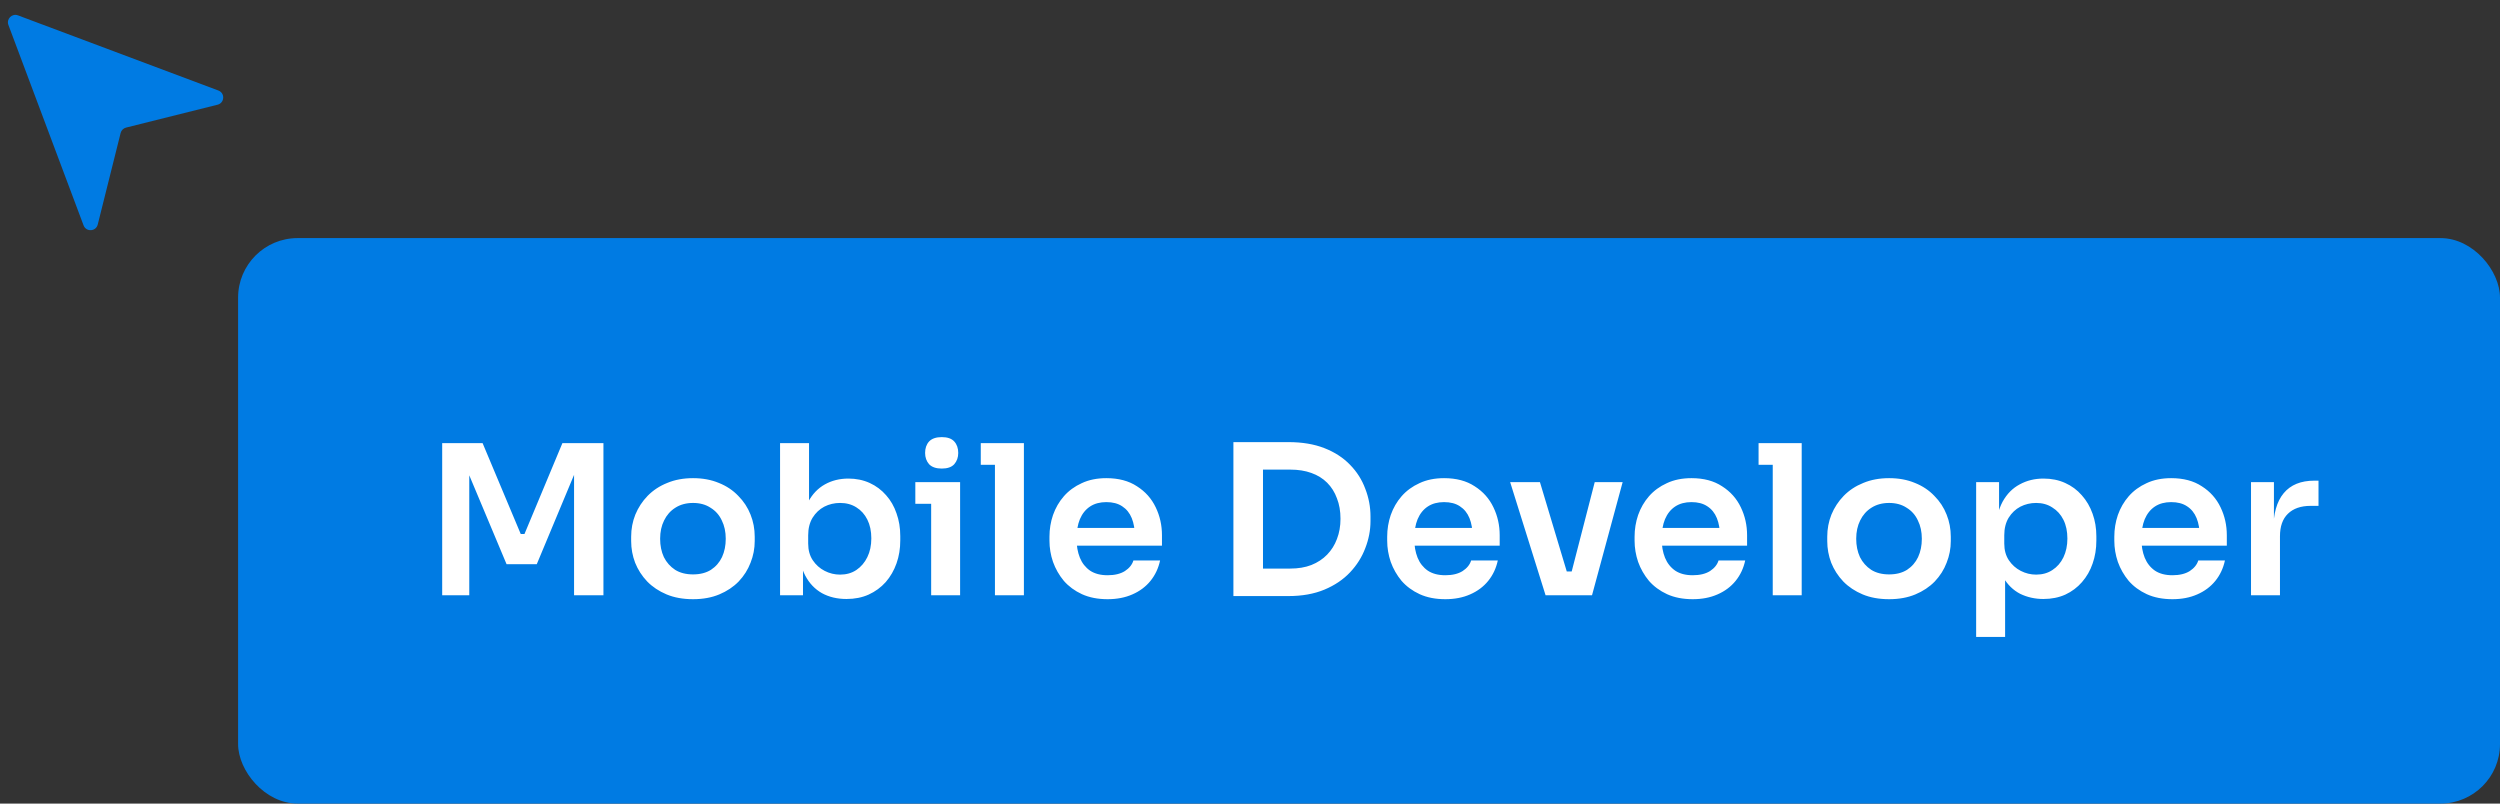<svg width="168" height="54" viewBox="0 0 168 54" fill="none" xmlns="http://www.w3.org/2000/svg">
<rect x="0" y="0" width="168" height="54" fill="#333333" stroke="none"/>
<rect x="16" y="16" width="152" height="38" rx="4" fill="#007BE3"/>
<path d="M29.715 40V29.78H32.431L34.993 35.884H35.245L37.793 29.78H40.551V40H38.577V31.278L38.829 31.306L36.071 37.914H34.041L31.269 31.306L31.535 31.278V40H29.715ZM46.572 40.266C45.901 40.266 45.308 40.159 44.794 39.944C44.281 39.729 43.847 39.44 43.492 39.076C43.138 38.703 42.867 38.283 42.681 37.816C42.503 37.349 42.414 36.864 42.414 36.36V36.066C42.414 35.543 42.508 35.049 42.694 34.582C42.891 34.106 43.166 33.686 43.52 33.322C43.885 32.949 44.323 32.659 44.837 32.454C45.35 32.239 45.928 32.132 46.572 32.132C47.217 32.132 47.795 32.239 48.309 32.454C48.822 32.659 49.256 32.949 49.611 33.322C49.974 33.686 50.25 34.106 50.437 34.582C50.623 35.049 50.717 35.543 50.717 36.066V36.36C50.717 36.864 50.623 37.349 50.437 37.816C50.259 38.283 49.993 38.703 49.639 39.076C49.284 39.44 48.85 39.729 48.337 39.944C47.823 40.159 47.235 40.266 46.572 40.266ZM46.572 38.6C47.048 38.6 47.45 38.497 47.776 38.292C48.103 38.077 48.35 37.793 48.519 37.438C48.687 37.074 48.77 36.663 48.77 36.206C48.77 35.739 48.682 35.329 48.505 34.974C48.337 34.61 48.084 34.325 47.748 34.12C47.422 33.905 47.03 33.798 46.572 33.798C46.115 33.798 45.718 33.905 45.383 34.12C45.056 34.325 44.804 34.61 44.627 34.974C44.449 35.329 44.361 35.739 44.361 36.206C44.361 36.663 44.444 37.074 44.612 37.438C44.79 37.793 45.042 38.077 45.368 38.292C45.695 38.497 46.096 38.6 46.572 38.6ZM56.886 40.252C56.261 40.252 55.711 40.121 55.234 39.86C54.758 39.589 54.385 39.197 54.114 38.684C53.844 38.171 53.694 37.55 53.666 36.822H53.961V40H52.42V29.78H54.367V34.89L53.849 35.688C53.886 34.904 54.04 34.251 54.31 33.728C54.59 33.205 54.964 32.813 55.431 32.552C55.897 32.291 56.425 32.16 57.013 32.16C57.535 32.16 58.011 32.258 58.441 32.454C58.87 32.65 59.239 32.925 59.547 33.28C59.855 33.625 60.088 34.031 60.246 34.498C60.414 34.965 60.498 35.473 60.498 36.024V36.318C60.498 36.869 60.414 37.382 60.246 37.858C60.078 38.334 59.836 38.754 59.519 39.118C59.201 39.473 58.819 39.753 58.37 39.958C57.932 40.154 57.437 40.252 56.886 40.252ZM56.453 38.614C56.873 38.614 57.236 38.511 57.544 38.306C57.862 38.091 58.109 37.802 58.286 37.438C58.464 37.074 58.553 36.654 58.553 36.178C58.553 35.693 58.464 35.273 58.286 34.918C58.109 34.563 57.862 34.288 57.544 34.092C57.236 33.896 56.873 33.798 56.453 33.798C56.07 33.798 55.715 33.882 55.389 34.05C55.071 34.218 54.81 34.465 54.605 34.792C54.408 35.119 54.31 35.511 54.31 35.968V36.528C54.31 36.967 54.413 37.34 54.618 37.648C54.824 37.956 55.09 38.194 55.416 38.362C55.743 38.53 56.089 38.614 56.453 38.614ZM62.574 40V32.398H64.519V40H62.574ZM61.51 33.854V32.398H64.519V33.854H61.51ZM63.288 31.488C62.905 31.488 62.62 31.39 62.434 31.194C62.256 30.989 62.167 30.737 62.167 30.438C62.167 30.121 62.256 29.864 62.434 29.668C62.62 29.472 62.905 29.374 63.288 29.374C63.67 29.374 63.95 29.472 64.127 29.668C64.305 29.864 64.394 30.121 64.394 30.438C64.394 30.737 64.305 30.989 64.127 31.194C63.95 31.39 63.67 31.488 63.288 31.488ZM66.86 40V29.78H68.806V40H66.86ZM65.908 31.236V29.78H68.806V31.236H65.908ZM74.43 40.266C73.776 40.266 73.203 40.154 72.708 39.93C72.222 39.706 71.817 39.407 71.49 39.034C71.172 38.651 70.93 38.227 70.762 37.76C70.603 37.293 70.524 36.817 70.524 36.332V36.066C70.524 35.562 70.603 35.077 70.762 34.61C70.93 34.134 71.172 33.714 71.49 33.35C71.817 32.977 72.218 32.683 72.694 32.468C73.17 32.244 73.721 32.132 74.346 32.132C75.167 32.132 75.853 32.314 76.404 32.678C76.964 33.033 77.384 33.504 77.664 34.092C77.944 34.671 78.084 35.296 78.084 35.968V36.668H71.35V35.478H76.866L76.264 36.066C76.264 35.581 76.194 35.165 76.054 34.82C75.914 34.475 75.699 34.209 75.41 34.022C75.13 33.835 74.775 33.742 74.346 33.742C73.916 33.742 73.552 33.84 73.254 34.036C72.955 34.232 72.727 34.517 72.568 34.89C72.418 35.254 72.344 35.693 72.344 36.206C72.344 36.682 72.418 37.107 72.568 37.48C72.717 37.844 72.946 38.133 73.254 38.348C73.562 38.553 73.954 38.656 74.43 38.656C74.906 38.656 75.293 38.563 75.592 38.376C75.891 38.18 76.082 37.942 76.166 37.662H77.958C77.846 38.185 77.631 38.642 77.314 39.034C76.996 39.426 76.591 39.729 76.096 39.944C75.611 40.159 75.055 40.266 74.43 40.266ZM84.593 40.056V38.208H86.707C87.239 38.208 87.71 38.129 88.121 37.97C88.541 37.802 88.896 37.569 89.185 37.27C89.474 36.971 89.694 36.621 89.843 36.22C90.002 35.809 90.081 35.357 90.081 34.862C90.081 34.349 90.002 33.891 89.843 33.49C89.694 33.079 89.474 32.729 89.185 32.44C88.896 32.151 88.541 31.931 88.121 31.782C87.71 31.633 87.239 31.558 86.707 31.558H84.593V29.71H86.581C87.505 29.71 88.312 29.845 89.003 30.116C89.694 30.387 90.268 30.76 90.725 31.236C91.182 31.703 91.523 32.239 91.747 32.846C91.98 33.443 92.097 34.064 92.097 34.708V35.016C92.097 35.632 91.98 36.239 91.747 36.836C91.523 37.433 91.182 37.975 90.725 38.46C90.268 38.945 89.694 39.333 89.003 39.622C88.312 39.911 87.505 40.056 86.581 40.056H84.593ZM82.885 40.056V29.71H84.873V40.056H82.885ZM97.125 40.266C96.472 40.266 95.898 40.154 95.403 39.93C94.918 39.706 94.512 39.407 94.185 39.034C93.868 38.651 93.625 38.227 93.457 37.76C93.299 37.293 93.219 36.817 93.219 36.332V36.066C93.219 35.562 93.299 35.077 93.457 34.61C93.625 34.134 93.868 33.714 94.185 33.35C94.512 32.977 94.913 32.683 95.389 32.468C95.865 32.244 96.416 32.132 97.041 32.132C97.862 32.132 98.549 32.314 99.099 32.678C99.659 33.033 100.079 33.504 100.359 34.092C100.639 34.671 100.779 35.296 100.779 35.968V36.668H94.045V35.478H99.561L98.959 36.066C98.959 35.581 98.889 35.165 98.749 34.82C98.609 34.475 98.394 34.209 98.105 34.022C97.825 33.835 97.471 33.742 97.041 33.742C96.612 33.742 96.248 33.84 95.949 34.036C95.65 34.232 95.422 34.517 95.263 34.89C95.114 35.254 95.039 35.693 95.039 36.206C95.039 36.682 95.114 37.107 95.263 37.48C95.412 37.844 95.641 38.133 95.949 38.348C96.257 38.553 96.649 38.656 97.125 38.656C97.601 38.656 97.989 38.563 98.287 38.376C98.586 38.18 98.777 37.942 98.861 37.662H100.653C100.541 38.185 100.327 38.642 100.009 39.034C99.692 39.426 99.286 39.729 98.791 39.944C98.306 40.159 97.751 40.266 97.125 40.266ZM103.862 40L101.482 32.398H103.484L105.766 40H103.862ZM104.436 40V38.404H106.494V40H104.436ZM105.206 40L107.166 32.398H109.042L106.984 40H105.206ZM113.75 40.266C113.097 40.266 112.523 40.154 112.028 39.93C111.543 39.706 111.137 39.407 110.81 39.034C110.493 38.651 110.25 38.227 110.082 37.76C109.924 37.293 109.844 36.817 109.844 36.332V36.066C109.844 35.562 109.924 35.077 110.082 34.61C110.25 34.134 110.493 33.714 110.81 33.35C111.137 32.977 111.538 32.683 112.014 32.468C112.49 32.244 113.041 32.132 113.666 32.132C114.488 32.132 115.174 32.314 115.724 32.678C116.284 33.033 116.704 33.504 116.984 34.092C117.264 34.671 117.404 35.296 117.404 35.968V36.668H110.67V35.478H116.186L115.584 36.066C115.584 35.581 115.514 35.165 115.374 34.82C115.234 34.475 115.02 34.209 114.73 34.022C114.45 33.835 114.096 33.742 113.666 33.742C113.237 33.742 112.873 33.84 112.574 34.036C112.276 34.232 112.047 34.517 111.888 34.89C111.739 35.254 111.664 35.693 111.664 36.206C111.664 36.682 111.739 37.107 111.888 37.48C112.038 37.844 112.266 38.133 112.574 38.348C112.882 38.553 113.274 38.656 113.75 38.656C114.226 38.656 114.614 38.563 114.912 38.376C115.211 38.18 115.402 37.942 115.486 37.662H117.278C117.166 38.185 116.952 38.642 116.634 39.034C116.317 39.426 115.911 39.729 115.416 39.944C114.931 40.159 114.376 40.266 113.75 40.266ZM119.128 40V29.78H121.074V40H119.128ZM118.176 31.236V29.78H121.074V31.236H118.176ZM126.949 40.266C126.277 40.266 125.685 40.159 125.171 39.944C124.658 39.729 124.224 39.44 123.869 39.076C123.515 38.703 123.244 38.283 123.057 37.816C122.88 37.349 122.791 36.864 122.791 36.36V36.066C122.791 35.543 122.885 35.049 123.071 34.582C123.267 34.106 123.543 33.686 123.897 33.322C124.261 32.949 124.7 32.659 125.213 32.454C125.727 32.239 126.305 32.132 126.949 32.132C127.593 32.132 128.172 32.239 128.685 32.454C129.199 32.659 129.633 32.949 129.987 33.322C130.351 33.686 130.627 34.106 130.813 34.582C131 35.049 131.093 35.543 131.093 36.066V36.36C131.093 36.864 131 37.349 130.813 37.816C130.636 38.283 130.37 38.703 130.015 39.076C129.661 39.44 129.227 39.729 128.713 39.944C128.2 40.159 127.612 40.266 126.949 40.266ZM126.949 38.6C127.425 38.6 127.827 38.497 128.153 38.292C128.48 38.077 128.727 37.793 128.895 37.438C129.063 37.074 129.147 36.663 129.147 36.206C129.147 35.739 129.059 35.329 128.881 34.974C128.713 34.61 128.461 34.325 128.125 34.12C127.799 33.905 127.407 33.798 126.949 33.798C126.492 33.798 126.095 33.905 125.759 34.12C125.433 34.325 125.181 34.61 125.003 34.974C124.826 35.329 124.737 35.739 124.737 36.206C124.737 36.663 124.821 37.074 124.989 37.438C125.167 37.793 125.419 38.077 125.745 38.292C126.072 38.497 126.473 38.6 126.949 38.6ZM132.797 42.8V32.398H134.337V35.674L134.099 35.66C134.137 34.885 134.295 34.237 134.575 33.714C134.865 33.191 135.247 32.804 135.723 32.552C136.199 32.291 136.731 32.16 137.319 32.16C137.861 32.16 138.346 32.258 138.775 32.454C139.214 32.65 139.587 32.925 139.895 33.28C140.213 33.635 140.455 34.05 140.623 34.526C140.791 34.993 140.875 35.497 140.875 36.038V36.332C140.875 36.883 140.791 37.396 140.623 37.872C140.465 38.339 140.227 38.754 139.909 39.118C139.601 39.473 139.228 39.753 138.789 39.958C138.351 40.154 137.861 40.252 137.319 40.252C136.75 40.252 136.227 40.135 135.751 39.902C135.285 39.659 134.907 39.291 134.617 38.796C134.328 38.292 134.165 37.643 134.127 36.85L134.743 37.788V42.8H132.797ZM136.829 38.614C137.249 38.614 137.613 38.511 137.921 38.306C138.239 38.101 138.486 37.816 138.663 37.452C138.841 37.079 138.929 36.659 138.929 36.192C138.929 35.707 138.841 35.287 138.663 34.932C138.486 34.577 138.239 34.302 137.921 34.106C137.613 33.901 137.249 33.798 136.829 33.798C136.447 33.798 136.092 33.882 135.765 34.05C135.448 34.218 135.187 34.465 134.981 34.792C134.785 35.119 134.687 35.511 134.687 35.968V36.528C134.687 36.967 134.79 37.34 134.995 37.648C135.201 37.956 135.467 38.194 135.793 38.362C136.12 38.53 136.465 38.614 136.829 38.614ZM145.988 40.266C145.335 40.266 144.761 40.154 144.266 39.93C143.781 39.706 143.375 39.407 143.048 39.034C142.731 38.651 142.488 38.227 142.32 37.76C142.162 37.293 142.082 36.817 142.082 36.332V36.066C142.082 35.562 142.162 35.077 142.32 34.61C142.488 34.134 142.731 33.714 143.048 33.35C143.375 32.977 143.776 32.683 144.252 32.468C144.728 32.244 145.279 32.132 145.904 32.132C146.726 32.132 147.412 32.314 147.962 32.678C148.522 33.033 148.942 33.504 149.222 34.092C149.502 34.671 149.642 35.296 149.642 35.968V36.668H142.908V35.478H148.424L147.822 36.066C147.822 35.581 147.752 35.165 147.612 34.82C147.472 34.475 147.258 34.209 146.968 34.022C146.688 33.835 146.334 33.742 145.904 33.742C145.475 33.742 145.111 33.84 144.812 34.036C144.514 34.232 144.285 34.517 144.126 34.89C143.977 35.254 143.902 35.693 143.902 36.206C143.902 36.682 143.977 37.107 144.126 37.48C144.276 37.844 144.504 38.133 144.812 38.348C145.12 38.553 145.512 38.656 145.988 38.656C146.464 38.656 146.852 38.563 147.15 38.376C147.449 38.18 147.64 37.942 147.724 37.662H149.516C149.404 38.185 149.19 38.642 148.872 39.034C148.555 39.426 148.149 39.729 147.654 39.944C147.169 40.159 146.614 40.266 145.988 40.266ZM151.268 40V32.398H152.808V35.618H152.766C152.766 34.526 152.999 33.7 153.466 33.14C153.933 32.58 154.619 32.3 155.524 32.3H155.804V33.994H155.272C154.619 33.994 154.11 34.171 153.746 34.526C153.391 34.871 153.214 35.375 153.214 36.038V40H151.268Z" fill="white"/>
<path d="M14.621 7.036C15.097 6.917 15.135 6.255 14.675 6.083L1.209 1.033C0.807 0.882 0.414 1.275 0.565 1.677L5.615 15.143C5.787 15.603 6.449 15.565 6.568 15.089L8.106 8.938C8.151 8.759 8.291 8.619 8.47 8.574L14.621 7.036Z" fill="#007BE3"/>
</svg>
